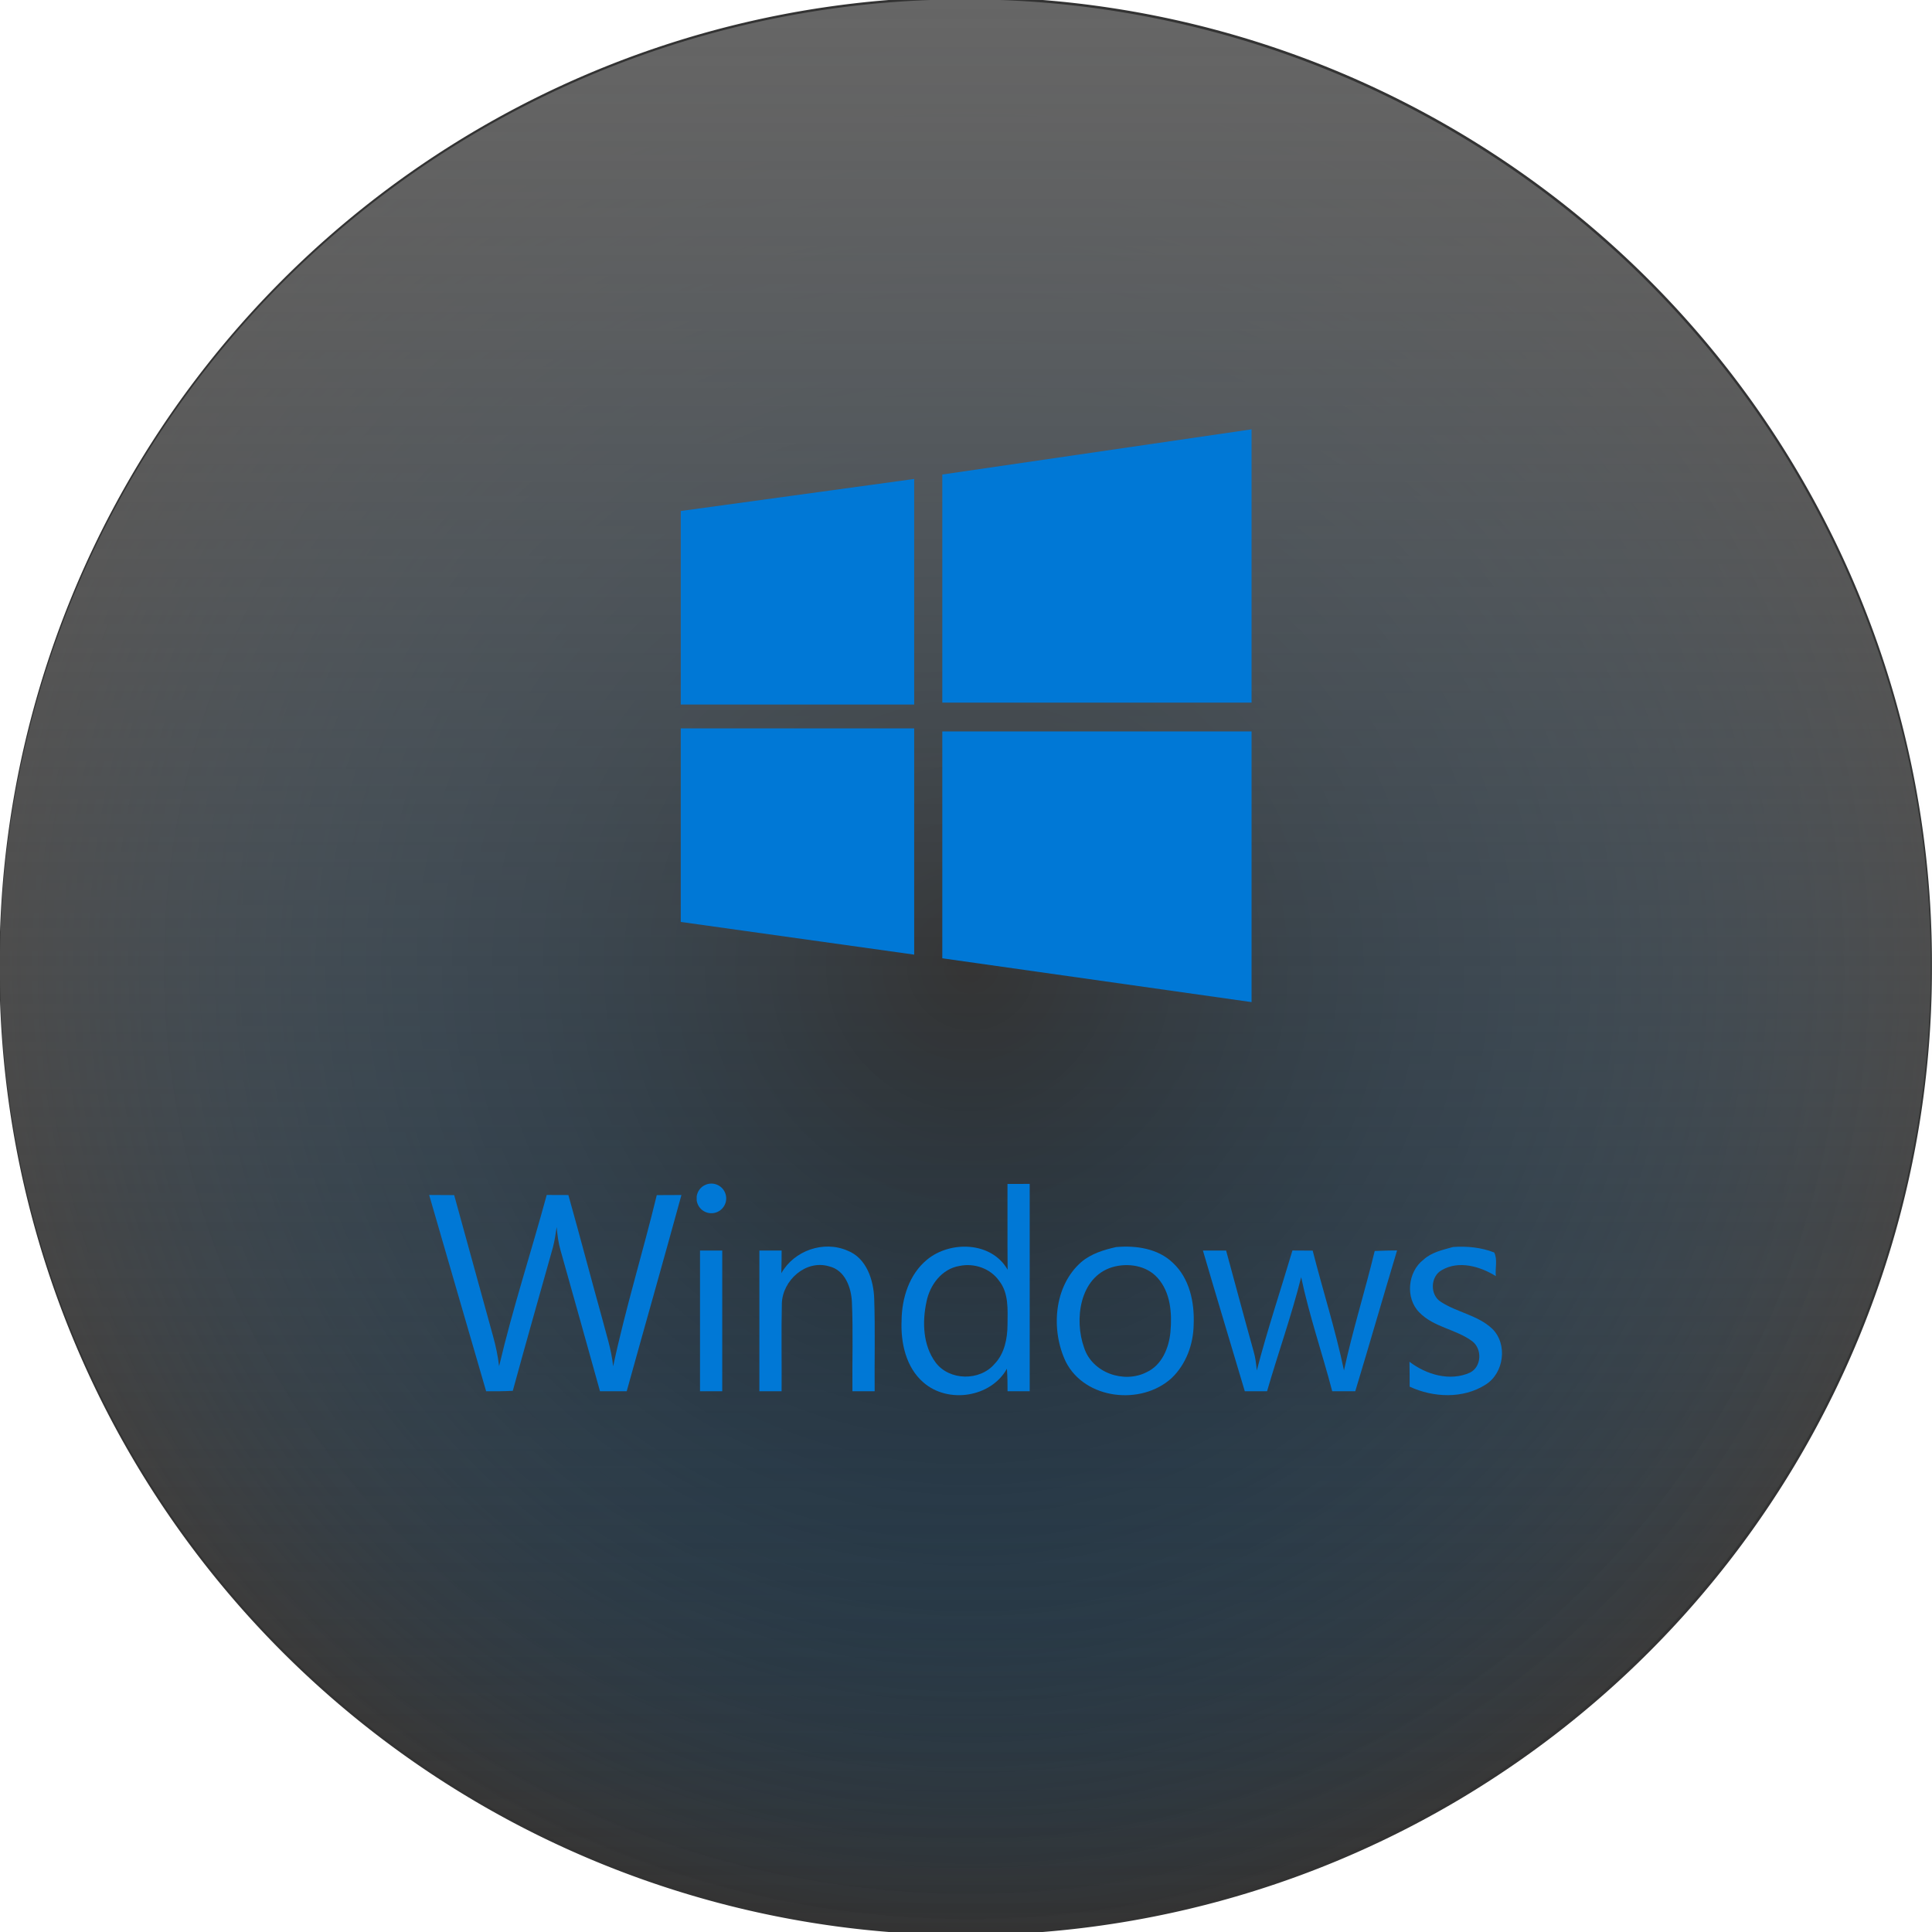<?xml version="1.0" encoding="UTF-8" standalone="no"?>
<!-- Created with Inkscape (http://www.inkscape.org/) -->

<svg
   xmlns:osb="http://www.openswatchbook.org/uri/2009/osb"
   xmlns:dc="http://purl.org/dc/elements/1.1/"
   xmlns:cc="http://creativecommons.org/ns#"
   xmlns:rdf="http://www.w3.org/1999/02/22-rdf-syntax-ns#"
   xmlns:svg="http://www.w3.org/2000/svg"
   xmlns="http://www.w3.org/2000/svg"
   xmlns:xlink="http://www.w3.org/1999/xlink"
   xmlns:sodipodi="http://sodipodi.sourceforge.net/DTD/sodipodi-0.dtd"
   xmlns:inkscape="http://www.inkscape.org/namespaces/inkscape"
   id="svg3004"
   version="1.1"
   inkscape:version="0.48.5 r10040"
   width="270"
   height="270"
   xml:space="preserve"
   sodipodi:docname="windows.svg"
   inkscape:export-filename="cuckoo-windows.png"
   inkscape:export-xdpi="90"
   inkscape:export-ydpi="90"><defs
     id="defs3008"><linearGradient
       id="linearGradient5199"><stop
         style="stop-color:#000000;stop-opacity:1;"
         offset="0"
         id="stop5201" /><stop
         style="stop-color:#0078d6;stop-opacity:0;"
         offset="1"
         id="stop5203" /></linearGradient><linearGradient
       id="linearGradient4164"><stop
         style="stop-color:#0078d6;stop-opacity:0.558;"
         offset="0"
         id="stop4166" /><stop
         id="stop5195"
         offset="1"
         style="stop-color:#0078d6;stop-opacity:1;" /></linearGradient><linearGradient
       inkscape:collect="always"
       id="linearGradient5303"><stop
         style="stop-color:#f26711;stop-opacity:1;"
         offset="0"
         id="stop5305" /><stop
         style="stop-color:#f26711;stop-opacity:0;"
         offset="1"
         id="stop5307" /></linearGradient><linearGradient
       inkscape:collect="always"
       id="linearGradient5267"><stop
         style="stop-color:#666666;stop-opacity:1;"
         offset="0"
         id="stop5269" /><stop
         style="stop-color:#666666;stop-opacity:0;"
         offset="1"
         id="stop5271" /></linearGradient><linearGradient
       id="linearGradient5251"
       osb:paint="solid"><stop
         style="stop-color:#666666;stop-opacity:1;"
         offset="0"
         id="stop5253" /></linearGradient><linearGradient
       inkscape:collect="always"
       xlink:href="#linearGradient5267"
       id="linearGradient5273"
       x1="-395.365"
       y1="-212.642"
       x2="4.763"
       y2="-212.642"
       gradientUnits="userSpaceOnUse" /><radialGradient
       inkscape:collect="always"
       xlink:href="#linearGradient5303"
       id="radialGradient5325"
       cx="-163.148"
       cy="-366.263"
       fx="-163.148"
       fy="-366.263"
       r="144.094"
       gradientTransform="matrix(1,0,0,0.934,0,-24.216)"
       gradientUnits="userSpaceOnUse" /><radialGradient
       inkscape:collect="always"
       xlink:href="#linearGradient4164"
       id="radialGradient4170"
       cx="1447.778"
       cy="-272.917"
       fx="1447.778"
       fy="-272.917"
       r="223.333"
       gradientTransform="matrix(1,0,0,0.975,0,-6.789)"
       gradientUnits="userSpaceOnUse" /><radialGradient
       inkscape:collect="always"
       xlink:href="#linearGradient4164-9"
       id="radialGradient4170-9"
       cx="1447.778"
       cy="-272.917"
       fx="1447.778"
       fy="-272.917"
       r="223.333"
       gradientTransform="matrix(1,0,0,0.975,0,-6.789)"
       gradientUnits="userSpaceOnUse" /><linearGradient
       inkscape:collect="always"
       id="linearGradient4164-9"><stop
         style="stop-color:#a80030;stop-opacity:1;"
         offset="0"
         id="stop4166-0" /><stop
         style="stop-color:#a80030;stop-opacity:0;"
         offset="1"
         id="stop4168-2" /></linearGradient><radialGradient
       r="223.333"
       fy="-272.917"
       fx="1447.778"
       cy="-272.917"
       cx="1447.778"
       gradientTransform="matrix(1,0,0,0.975,0,-6.789)"
       gradientUnits="userSpaceOnUse"
       id="radialGradient4206"
       xlink:href="#linearGradient4164-9"
       inkscape:collect="always" /><radialGradient
       inkscape:collect="always"
       xlink:href="#linearGradient4164"
       id="radialGradient14319"
       gradientUnits="userSpaceOnUse"
       gradientTransform="matrix(1,0,0,0.975,0,-6.789)"
       cx="1447.778"
       cy="-272.917"
       fx="1447.778"
       fy="-272.917"
       r="223.333" /><linearGradient
       inkscape:collect="always"
       xlink:href="#linearGradient5267"
       id="linearGradient14321"
       gradientUnits="userSpaceOnUse"
       x1="-395.365"
       y1="-212.642"
       x2="4.763"
       y2="-212.642" /><linearGradient
       inkscape:collect="always"
       xlink:href="#linearGradient5267"
       id="linearGradient14345"
       gradientUnits="userSpaceOnUse"
       x1="-395.365"
       y1="-212.642"
       x2="4.763"
       y2="-212.642" /><radialGradient
       inkscape:collect="always"
       xlink:href="#linearGradient4164"
       id="radialGradient14347"
       gradientUnits="userSpaceOnUse"
       gradientTransform="matrix(1,0,0,0.975,0,-6.789)"
       cx="1447.778"
       cy="-272.917"
       fx="1447.778"
       fy="-272.917"
       r="223.333" /><radialGradient
       inkscape:collect="always"
       xlink:href="#linearGradient4164"
       id="radialGradient14931"
       gradientUnits="userSpaceOnUse"
       gradientTransform="matrix(1,0,0,0.975,0,-6.789)"
       cx="1447.778"
       cy="-272.917"
       fx="1447.778"
       fy="-272.917"
       r="223.333" /><linearGradient
       inkscape:collect="always"
       xlink:href="#linearGradient5267"
       id="linearGradient14933"
       gradientUnits="userSpaceOnUse"
       x1="-395.365"
       y1="-212.642"
       x2="4.763"
       y2="-212.642" /><radialGradient
       inkscape:collect="always"
       xlink:href="#linearGradient4164"
       id="radialGradient14961"
       gradientUnits="userSpaceOnUse"
       gradientTransform="matrix(1,0,0,0.975,0,-6.789)"
       cx="1447.778"
       cy="-272.917"
       fx="1447.778"
       fy="-272.917"
       r="223.333" /><linearGradient
       inkscape:collect="always"
       xlink:href="#linearGradient5267"
       id="linearGradient14963"
       gradientUnits="userSpaceOnUse"
       x1="-395.365"
       y1="-212.642"
       x2="4.763"
       y2="-212.642" /><radialGradient
       inkscape:collect="always"
       xlink:href="#linearGradient4164"
       id="radialGradient14989"
       gradientUnits="userSpaceOnUse"
       gradientTransform="matrix(1,0,0,0.975,0,-6.789)"
       cx="1447.778"
       cy="-272.917"
       fx="1447.778"
       fy="-272.917"
       r="223.333" /><linearGradient
       inkscape:collect="always"
       xlink:href="#linearGradient5267"
       id="linearGradient14991"
       gradientUnits="userSpaceOnUse"
       x1="-395.365"
       y1="-212.642"
       x2="4.763"
       y2="-212.642" /><linearGradient
       inkscape:collect="always"
       xlink:href="#linearGradient5267"
       id="linearGradient15015"
       gradientUnits="userSpaceOnUse"
       x1="-395.365"
       y1="-212.642"
       x2="4.763"
       y2="-212.642" /><linearGradient
       inkscape:collect="always"
       xlink:href="#linearGradient5267"
       id="linearGradient3725"
       gradientUnits="userSpaceOnUse"
       x1="-395.365"
       y1="-212.642"
       x2="4.763"
       y2="-212.642" /><radialGradient
       r="125.556"
       fy="-292.917"
       fx="-318.889"
       cy="-292.917"
       cx="-318.889"
       gradientTransform="matrix(1,0,0,1.062,0,18.145)"
       gradientUnits="userSpaceOnUse"
       id="radialGradient3812"
       xlink:href="#linearGradient3787-8"
       inkscape:collect="always" /><linearGradient
       inkscape:collect="always"
       id="linearGradient3787-8"><stop
         style="stop-color:#000000;stop-opacity:1;"
         offset="0"
         id="stop3789-9" /><stop
         style="stop-color:#000000;stop-opacity:0;"
         offset="1"
         id="stop3791-4" /></linearGradient><radialGradient
       r="125.556"
       fy="-292.917"
       fx="-318.889"
       cy="-292.917"
       cx="-318.889"
       gradientTransform="matrix(1,0,0,1.062,0,18.145)"
       gradientUnits="userSpaceOnUse"
       id="radialGradient6789"
       xlink:href="#linearGradient3787-8"
       inkscape:collect="always" /><radialGradient
       inkscape:collect="always"
       xlink:href="#linearGradient3787-8"
       id="radialGradient4790"
       gradientUnits="userSpaceOnUse"
       gradientTransform="matrix(1,0,0,1.062,0,18.145)"
       cx="-318.889"
       cy="-292.917"
       fx="-318.889"
       fy="-292.917"
       r="125.556" /><radialGradient
       inkscape:collect="always"
       xlink:href="#linearGradient4164"
       id="radialGradient4792"
       gradientUnits="userSpaceOnUse"
       gradientTransform="matrix(1,0,0,0.975,0,-6.789)"
       cx="1447.778"
       cy="-272.917"
       fx="1447.778"
       fy="-272.917"
       r="223.333" /><linearGradient
       inkscape:collect="always"
       xlink:href="#linearGradient5267"
       id="linearGradient4794"
       gradientUnits="userSpaceOnUse"
       x1="-395.365"
       y1="-212.642"
       x2="4.763"
       y2="-212.642" /><linearGradient
       inkscape:collect="always"
       xlink:href="#linearGradient5267"
       id="linearGradient5191"
       gradientUnits="userSpaceOnUse"
       x1="-395.365"
       y1="-212.642"
       x2="4.763"
       y2="-212.642" /><radialGradient
       inkscape:collect="always"
       xlink:href="#linearGradient5199"
       id="radialGradient5205"
       cx="1447.778"
       cy="-272.917"
       fx="1447.778"
       fy="-272.917"
       r="223.333"
       gradientTransform="matrix(1,0,0,0.975,0,-6.789)"
       gradientUnits="userSpaceOnUse" /><radialGradient
       inkscape:collect="always"
       xlink:href="#linearGradient3787-8"
       id="radialGradient5267"
       gradientUnits="userSpaceOnUse"
       gradientTransform="matrix(1,0,0,1.062,0,18.145)"
       cx="-318.889"
       cy="-292.917"
       fx="-318.889"
       fy="-292.917"
       r="125.556" /><radialGradient
       inkscape:collect="always"
       xlink:href="#linearGradient5199"
       id="radialGradient5269"
       gradientUnits="userSpaceOnUse"
       gradientTransform="matrix(1,0,0,0.975,0,-6.789)"
       cx="1447.778"
       cy="-272.917"
       fx="1447.778"
       fy="-272.917"
       r="223.333" /><linearGradient
       inkscape:collect="always"
       xlink:href="#linearGradient5267"
       id="linearGradient5271"
       gradientUnits="userSpaceOnUse"
       x1="-395.365"
       y1="-212.642"
       x2="4.763"
       y2="-212.642" /><linearGradient
       inkscape:collect="always"
       xlink:href="#linearGradient5267"
       id="linearGradient3077"
       gradientUnits="userSpaceOnUse"
       x1="-395.365"
       y1="-212.642"
       x2="4.763"
       y2="-212.642" /><radialGradient
       inkscape:collect="always"
       xlink:href="#linearGradient5199"
       id="radialGradient3079"
       gradientUnits="userSpaceOnUse"
       gradientTransform="matrix(1,0,0,0.975,0,-6.789)"
       cx="1447.778"
       cy="-272.917"
       fx="1447.778"
       fy="-272.917"
       r="223.333" /><radialGradient
       inkscape:collect="always"
       xlink:href="#linearGradient3787-8"
       id="radialGradient3081"
       gradientUnits="userSpaceOnUse"
       gradientTransform="matrix(1,0,0,1.062,0,18.145)"
       cx="-318.889"
       cy="-292.917"
       fx="-318.889"
       fy="-292.917"
       r="125.556" /><radialGradient
       inkscape:collect="always"
       xlink:href="#linearGradient3787-8"
       id="radialGradient3111"
       gradientUnits="userSpaceOnUse"
       gradientTransform="matrix(1,0,0,1.062,0,18.145)"
       cx="-318.889"
       cy="-292.917"
       fx="-318.889"
       fy="-292.917"
       r="125.556" /><radialGradient
       inkscape:collect="always"
       xlink:href="#linearGradient5199"
       id="radialGradient3113"
       gradientUnits="userSpaceOnUse"
       gradientTransform="matrix(1,0,0,0.975,0,-6.789)"
       cx="1447.778"
       cy="-272.917"
       fx="1447.778"
       fy="-272.917"
       r="223.333" /><linearGradient
       inkscape:collect="always"
       xlink:href="#linearGradient5267"
       id="linearGradient3115"
       gradientUnits="userSpaceOnUse"
       x1="-395.365"
       y1="-212.642"
       x2="4.763"
       y2="-212.642" /><radialGradient
       inkscape:collect="always"
       xlink:href="#linearGradient3787-8"
       id="radialGradient3088"
       gradientUnits="userSpaceOnUse"
       gradientTransform="matrix(1,0,0,1.062,0,18.145)"
       cx="-318.889"
       cy="-292.917"
       fx="-318.889"
       fy="-292.917"
       r="125.556" /><radialGradient
       inkscape:collect="always"
       xlink:href="#linearGradient5199"
       id="radialGradient3090"
       gradientUnits="userSpaceOnUse"
       gradientTransform="matrix(1,0,0,0.975,0,-6.789)"
       cx="1447.778"
       cy="-272.917"
       fx="1447.778"
       fy="-272.917"
       r="223.333" /><linearGradient
       inkscape:collect="always"
       xlink:href="#linearGradient5267"
       id="linearGradient3092"
       gradientUnits="userSpaceOnUse"
       x1="-395.365"
       y1="-212.642"
       x2="4.763"
       y2="-212.642" /><radialGradient
       inkscape:collect="always"
       xlink:href="#linearGradient3787-8"
       id="radialGradient3110"
       gradientUnits="userSpaceOnUse"
       gradientTransform="matrix(1,0,0,1.062,0,18.145)"
       cx="-318.889"
       cy="-292.917"
       fx="-318.889"
       fy="-292.917"
       r="125.556" /><radialGradient
       inkscape:collect="always"
       xlink:href="#linearGradient5199"
       id="radialGradient3112"
       gradientUnits="userSpaceOnUse"
       gradientTransform="matrix(1,0,0,0.975,0,-6.789)"
       cx="1447.778"
       cy="-272.917"
       fx="1447.778"
       fy="-272.917"
       r="223.333" /><linearGradient
       inkscape:collect="always"
       xlink:href="#linearGradient5267"
       id="linearGradient3114"
       gradientUnits="userSpaceOnUse"
       x1="-395.365"
       y1="-212.642"
       x2="4.763"
       y2="-212.642" /><linearGradient
       inkscape:collect="always"
       xlink:href="#linearGradient5267"
       id="linearGradient3130"
       gradientUnits="userSpaceOnUse"
       x1="-395.365"
       y1="-212.642"
       x2="4.763"
       y2="-212.642" /><linearGradient
       inkscape:collect="always"
       xlink:href="#linearGradient5267"
       id="linearGradient3073"
       gradientUnits="userSpaceOnUse"
       x1="-395.365"
       y1="-212.642"
       x2="4.763"
       y2="-212.642" /></defs><sodipodi:namedview
     pagecolor="#ffffff"
     bordercolor="#666666"
     borderopacity="1"
     objecttolerance="10"
     gridtolerance="10"
     guidetolerance="10"
     inkscape:pageopacity="0"
     inkscape:pageshadow="2"
     inkscape:window-width="1920"
     inkscape:window-height="1025"
     id="namedview3006"
     showgrid="false"
     inkscape:zoom="2"
     inkscape:cx="141.05374"
     inkscape:cy="137.32987"
     inkscape:window-x="-2"
     inkscape:window-y="32"
     inkscape:window-maximized="1"
     inkscape:current-layer="g3012" /><g
     id="g3012"
     inkscape:groupmode="layer"
     inkscape:label="ink_ext_XXXXXX"
     transform="matrix(1.25,0,0,-1.25,0,-368.612)"><g
       id="g3843"><path
         transform="matrix(1.088,0,0,-1.008,253.295,-743.27)"
         d="m -34.286,-337.679 a 99.286,107.143 0 1 1 -198.571,0 99.286,107.143 0 1 1 198.571,0 z"
         sodipodi:ry="107.14286"
         sodipodi:rx="99.285713"
         sodipodi:cy="-337.67856"
         sodipodi:cx="-133.57143"
         id="path3219"
         style="fill:#333333;fill-opacity:1;fill-rule:nonzero;stroke:none"
         sodipodi:type="arc" /><path
         transform="matrix(0,0.86,0.81,0,345.262,-128.589)"
         d="m -193.333,-292.917 a 125.556,133.333 0 1 1 -251.111,0 125.556,133.333 0 1 1 251.111,0 z"
         sodipodi:ry="133.33333"
         sodipodi:rx="125.55556"
         sodipodi:cy="-292.91666"
         sodipodi:cx="-318.88889"
         id="path5277-0"
         style="opacity:0.75;fill:url(#radialGradient3110);fill-opacity:1;fill-rule:evenodd;stroke:none"
         sodipodi:type="arc" /><path
         transform="matrix(0.484,0,0,-0.496,-592.119,-538.234)"
         d="m 1671.111,-272.917 a 223.333,217.778 0 1 1 -446.667,0 223.333,217.778 0 1 1 446.667,0 z"
         sodipodi:ry="217.77777"
         sodipodi:rx="223.33333"
         sodipodi:cy="-272.91666"
         sodipodi:cx="1447.7778"
         id="path4162"
         style="opacity:0.75;fill:url(#radialGradient3112);fill-opacity:1;fill-rule:nonzero;stroke:none"
         sodipodi:type="arc" /><path
         transform="matrix(0,-0.54,-0.581,0,-15.62,-508.318)"
         d="m 4.763,-212.642 a 200.064,185.774 0 1 1 -400.129,0 200.064,185.774 0 1 1 400.129,0 z"
         sodipodi:ry="185.77406"
         sodipodi:rx="200.06438"
         sodipodi:cy="-212.64204"
         sodipodi:cx="-195.30095"
         id="path3806"
         style="fill:url(#linearGradient3073);fill-opacity:1;fill-rule:evenodd;stroke:none"
         sodipodi:type="arc" /><g
         transform="translate(-1.7101e-5,-510.89)"
         id="g3083"><g
           id="g3269"
           transform="matrix(0.731,0,0,-0.731,76.11,168)"
           style="fill:#0078d6;fill-opacity:1"><path
             id="path3216"
             d="m 0,12.49 35.7,-4.9 v 34.5 H 0 M 40,6.91 87.3,0 V 41.8 H 40 M 0,45.74 h 35.7 v 34.6 L 0,75.34 M 40,46.2 H 87.3 V 87.6 L 40,80.9"
             inkscape:connector-curvature="0"
             style="fill:#0078d6;fill-opacity:1" /></g><g
           id="g3260"
           transform="matrix(0.414,0,0,-0.414,0.804,89.436)"
           style="fill:#0078d6;fill-opacity:1"><path
             id="path3218"
             d="m 113.95,16.99 c 2.25,0.01 4.5,0.01 6.76,0.04 3.51,12.68 6.97,25.38 10.49,38.07 0.75,2.66 1.31,5.38 1.64,8.14 3.66,-15.57 8.66,-30.81 12.86,-46.25 1.95,0.01 3.9,0.01 5.85,0.02 3.09,10.99 5.98,22.03 9.04,33.03 1.13,4.38 2.59,8.7 3.05,13.23 3.31,-15.55 8.03,-30.79 11.78,-46.24 C 177.64,17 179.86,17 182.08,17 177.24,34.69 172.2,52.33 167.3,70 h -7.21 c -3.55,-12.69 -7.07,-25.39 -10.66,-38.06 -0.6,-2.05 -0.85,-4.17 -1.04,-6.29 -0.28,1.83 -0.54,3.68 -1.01,5.47 -3.63,12.92 -7.31,25.82 -10.84,38.76 -2.4,0.13 -4.8,0.14 -7.2,0.12 -5.15,-17.66 -10.26,-35.34 -15.39,-53.01"
             inkscape:connector-curvature="0"
             style="fill:#0078d6;fill-opacity:1" /><path
             id="path3220-4"
             d="m 186.2,17.42 a 4,4 0 1 1 0,1 M 187.1,32 h 6 v 38 h -6"
             inkscape:connector-curvature="0"
             style="fill:#0078d6;fill-opacity:1" /><path
             id="path3222-7"
             d="m 209.06,38.12 c 3.43,-6.11 11.43,-8.92 17.88,-6.09 5.13,2 7.04,7.94 7.2,13 0.28,8.32 0.05,16.65 0.12,24.97 -2,0 -4,0 -6,-0.01 -0.09,-7.99 0.21,-16 -0.14,-23.99 -0.16,-3.96 -1.84,-8.72 -6.15,-9.73 -6.29,-1.9 -12.57,3.77 -12.77,9.99 -0.18,7.91 -0.01,15.83 -0.07,23.74 h -6 c 0.01,-12.67 0.01,-25.33 0,-38 h 6.01 c -0.01,2.04 -0.02,4.08 -0.08,6.12"
             inkscape:connector-curvature="0"
             style="fill:#0078d6;fill-opacity:1" /><path
             id="path3224-7"
             d="m 270.13,14.01 c 2,-0.01 4,-0.01 6,-0.01 v 56 h -5.98 c 0.01,-2.03 -0.03,-4.06 -0.17,-6.09 -4.33,7.78 -15.91,9.5 -22.53,3.73 -4.73,-4.07 -6.17,-10.69 -5.92,-16.68 0.05,-6.08 2.05,-12.54 6.89,-16.51 6.29,-5.18 17.44,-4.88 21.75,2.73 -0.08,-7.73 -0.01,-15.45 -0.04,-23.17 m -12.92,22.14 c -4.8,0.76 -8.05,5.14 -8.95,9.67 -1.18,5.46 -0.97,11.78 2.47,16.42 3.72,4.94 11.93,5.05 15.91,0.38 2.71,-2.82 3.48,-6.86 3.5,-10.64 0.03,-3.99 0.37,-8.49 -2.28,-11.82 -2.34,-3.33 -6.71,-4.83 -10.65,-4.01"
             inkscape:connector-curvature="0"
             style="fill:#0078d6;fill-opacity:1" /><path
             id="path3226-9"
             d="m 299.47,31.06 c 5.35,-0.47 11.28,0.37 15.3,4.24 4.54,4.19 5.89,10.7 5.64,16.65 -0.07,5.35 -2.05,10.78 -5.97,14.51 -8.18,7.44 -23.37,5.81 -28.56,-4.42 -4.08,-8.57 -3.26,-20.43 4.19,-26.94 2.67,-2.26 6.05,-3.29 9.4,-4.04 m -1.08,5.44 c -8.81,2.71 -10.3,14.22 -7.55,21.79 2.19,6.72 10.73,9.7 16.86,6.56 4.15,-1.91 6.04,-6.59 6.44,-10.88 0.45,-5.01 0.05,-10.69 -3.49,-14.6 -3,-3.38 -8.08,-4.11 -12.26,-2.87"
             inkscape:connector-curvature="0"
             style="fill:#0078d6;fill-opacity:1" /><path
             id="path3228-0"
             d="m 322.91,32 h 6.26 c 2.48,9.05 4.88,18.12 7.41,27.16 0.51,1.7 0.7,3.46 0.88,5.22 2.83,-10.9 6.41,-21.6 9.62,-32.39 l 5.47,0.03 c 2.75,10.8 6.17,21.44 8.45,32.35 2.35,-10.85 5.69,-21.46 8.3,-32.25 2.01,-0.1 4.02,-0.13 6.04,-0.15 -3.81,12.67 -7.46,25.38 -11.29,38.03 h -6.22 c -2.7,-10.3 -6.2,-20.4 -8.39,-30.81 -2.61,10.4 -6.23,20.52 -9.21,30.81 h -6.01 c -3.76,-12.67 -7.6,-25.31 -11.31,-38"
             inkscape:connector-curvature="0"
             style="fill:#0078d6;fill-opacity:1" /><path
             id="path3230-1"
             d="m 390.46,31.04 c 3.75,-0.26 7.57,0.1 11.1,1.48 0.98,1.86 0.22,4.3 0.45,6.39 -4.21,-2.63 -10.01,-4.31 -14.58,-1.63 -3.13,1.7 -3.28,6.73 -0.23,8.6 4.37,2.83 9.92,3.57 13.8,7.21 4.28,4.12 3.24,12.04 -1.77,15.13 -6.09,3.88 -14.11,3.5 -20.49,0.54 0,-2.24 -0.01,-4.48 -0.05,-6.72 4.54,3.46 10.92,5.38 16.35,2.92 3.17,-1.59 3.33,-6.46 0.54,-8.51 -4.37,-3.22 -10.36,-3.73 -14.24,-7.75 -3.83,-3.86 -3.14,-10.96 1.13,-14.23 2.21,-2.03 5.2,-2.64 7.99,-3.43"
             inkscape:connector-curvature="0"
             style="fill:#0078d6;fill-opacity:1" /></g></g></g></g></svg>
